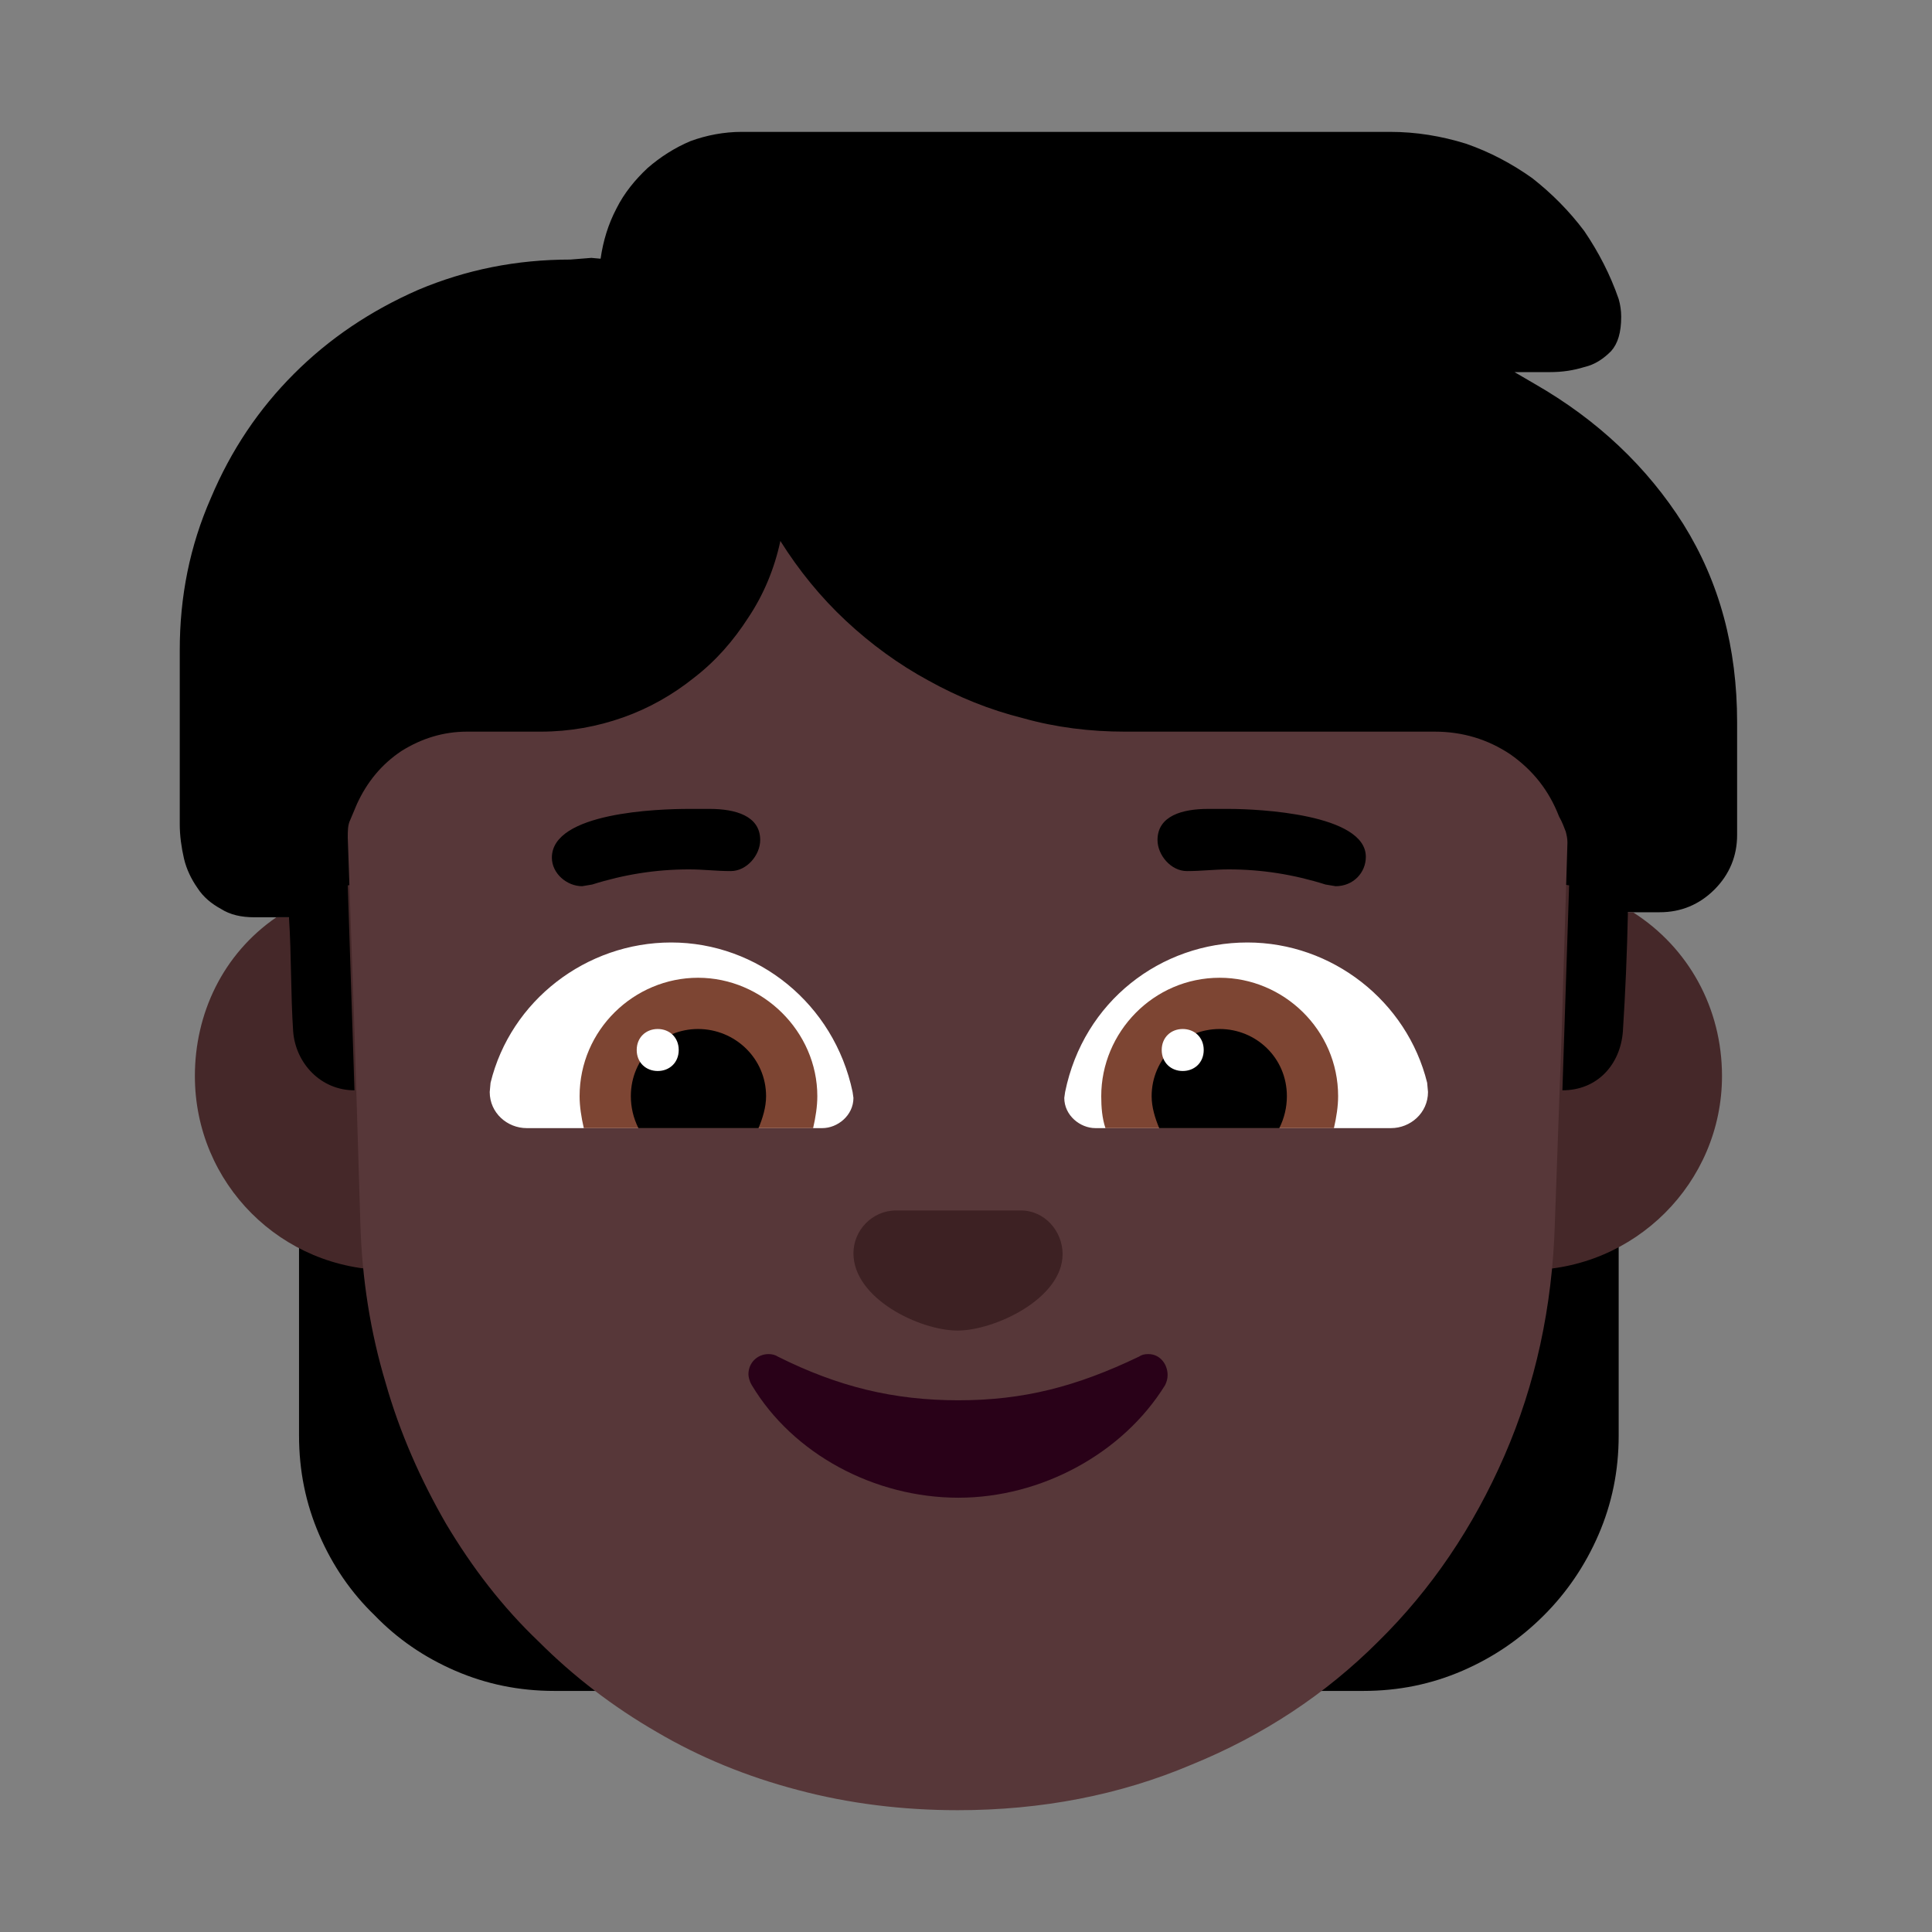 <svg version="1.1" xmlns="http://www.w3.org/2000/svg" viewBox="0 0 2300 2300"><rect x="0" y="0" width="2300" height="2300" fill="#808080" stroke="none"/><g transform="scale(1,-1) translate(-256, -1869)">
		<path d="M1879-144c42 0 81 8 118 24 37 16 69 38 97 66 27 27 49 59 65 96 16 37 24 76 24 118l0 409 77 0-66 214 38 0c25 0 47 9 65 27 18 18 27 40 27 65l0 134c0 89-21 167-64 236-43 68-102 124-177 167l-24 14 42 0c15 0 28 2 41 6 13 3 23 10 32 19 8 9 12 22 12 41 0 7-1 14-3 21-10 29-24 56-41 81-18 24-39 45-62 63-24 17-50 31-79 41-29 9-59 14-90 14l-772 0c-21 0-42-4-61-11-19-8-36-19-51-32-15-14-28-30-37-48-10-19-16-39-19-60l-11 1-25-2c-64 0-124-12-181-36-57-25-106-58-148-100-42-42-75-91-99-148-25-57-37-117-37-181l0-207c0-14 2-28 5-41 3-13 9-25 16-35 7-11 17-19 28-25 11-7 24-10 40-10l41 0-66-208 91 0c-2-17-5-34-8-53-3-19-5-36-5-53l0-303c0-42 8-81 24-118 16-37 38-69 66-96 27-28 59-50 96-66 37-16 76-24 118-24l74 0 0 713 815 0 0-713 74 0 z" fill="#000000"/>
		<path d="M2074 357c128 0 232 104 232 231 0 81-40 153-106 195l-6 0c-1-48-3-95-6-142-3-39-30-70-72-70l8 244c-16 3-33 5-50 5-128 0-232-104-232-232 0-127 101-231 232-231 z M719 357c128 0 232 104 232 231 0 129-107 232-232 232-16 0-33-2-49-5l8-244c-40 0-70 32-73 70-3 45-2 91-5 136l-15 0c-64-44-97-115-97-189 0-128 103-231 231-231 z" fill="#452829"/>
		<path d="M1396-286c100 0 193 18 278 54 86 35 160 84 223 147 63 62 113 136 150 221 37 85 57 177 60 276l8 224 7 230c0 5-1 9-2 13-2 5-4 11-8 18-12 31-31 55-58 74-27 18-57 27-90 27l-369 0c-41 0-82 5-121 16-40 10-77 25-113 45-35 19-68 43-98 71-30 28-56 60-78 95-7-33-20-64-38-91-18-28-39-52-65-72-25-20-53-36-84-47-31-11-64-17-98-17l-88 0c-28 0-54-8-78-23-24-16-41-37-53-63l-8-19c-3-6-3-13-3-21l8-230 7-230c2-66 12-129 30-189 17-60 42-116 72-168 31-52 67-99 110-140 42-42 89-78 141-108 51-30 107-53 168-69 60-16 124-24 190-24 z" fill="#573739"/>
		<path d="M1397 86c99 0 196 53 246 134 2 4 3 8 3 12 0 13-9 25-23 25-5 0-8-1-11-3-75-36-138-52-215-52-77 0-143 16-215 52-3 2-7 3-11 3-13 0-24-10-24-24 0-3 1-8 4-13 49-82 146-134 246-134 z" fill="#290118"/>
		<path d="M1396 285c44 0 125 38 125 91 0 27-21 52-50 52l-148 0c-29 0-51-24-51-51 0-54 79-92 124-92 z" fill="#3D2123"/>
		<path d="M1912 526l-352 0c-18 0-37 15-37 36l1 7c22 108 114 178 217 178 101 0 190-70 214-167l1-11c0-25-21-43-44-43 z M1235 526c18 0 37 15 37 36l-1 7c-22 105-113 178-216 178-101 0-191-69-215-167l-1-11c0-25 21-43 44-43l352 0 z" fill="#FFFFFF"/>
		<path d="M1844 526l-272 0c-4 12-5 25-5 38 0 76 62 141 141 141 76 0 141-62 141-141 0-12-2-25-5-38 z M1224 526c3 13 5 26 5 38 0 77-65 141-142 141-76 0-141-62-141-141 0-12 2-25 5-38l273 0 z" fill="#7D4533"/>
		<path d="M1779 526l-143 0c-5 12-9 25-9 38 0 45 37 80 81 80 43 0 80-34 80-80 0-13-3-26-9-38 z M1159 526c5 12 9 25 9 38 0 45-37 80-81 80-43 0-80-34-80-80 0-13 3-26 9-38l143 0 z" fill="#000000"/>
		<path d="M1664 594c14 0 25 10 25 25 0 15-11 25-25 25-14 0-25-10-25-25 0-15 11-25 25-25 z M1039 594c14 0 25 10 25 25 0 15-11 25-25 25-14 0-25-10-25-25 0-15 11-25 25-25 z" fill="#FFFFFF"/>
		<path d="M1846 814c21 0 36 16 36 35 0 51-128 57-163 57l-25 0c-30 0-60-8-60-37 0-18 16-37 35-37 18 0 32 2 50 2 39 0 77-6 115-18l12-2 z M949 814l12 2c38 12 76 18 115 18 18 0 32-2 50-2 19 0 35 19 35 37 0 29-30 37-60 37l-25 0c-36 0-163-4-163-58 0-19 18-34 36-34 z" fill="#000000"/>
	</g></svg>
